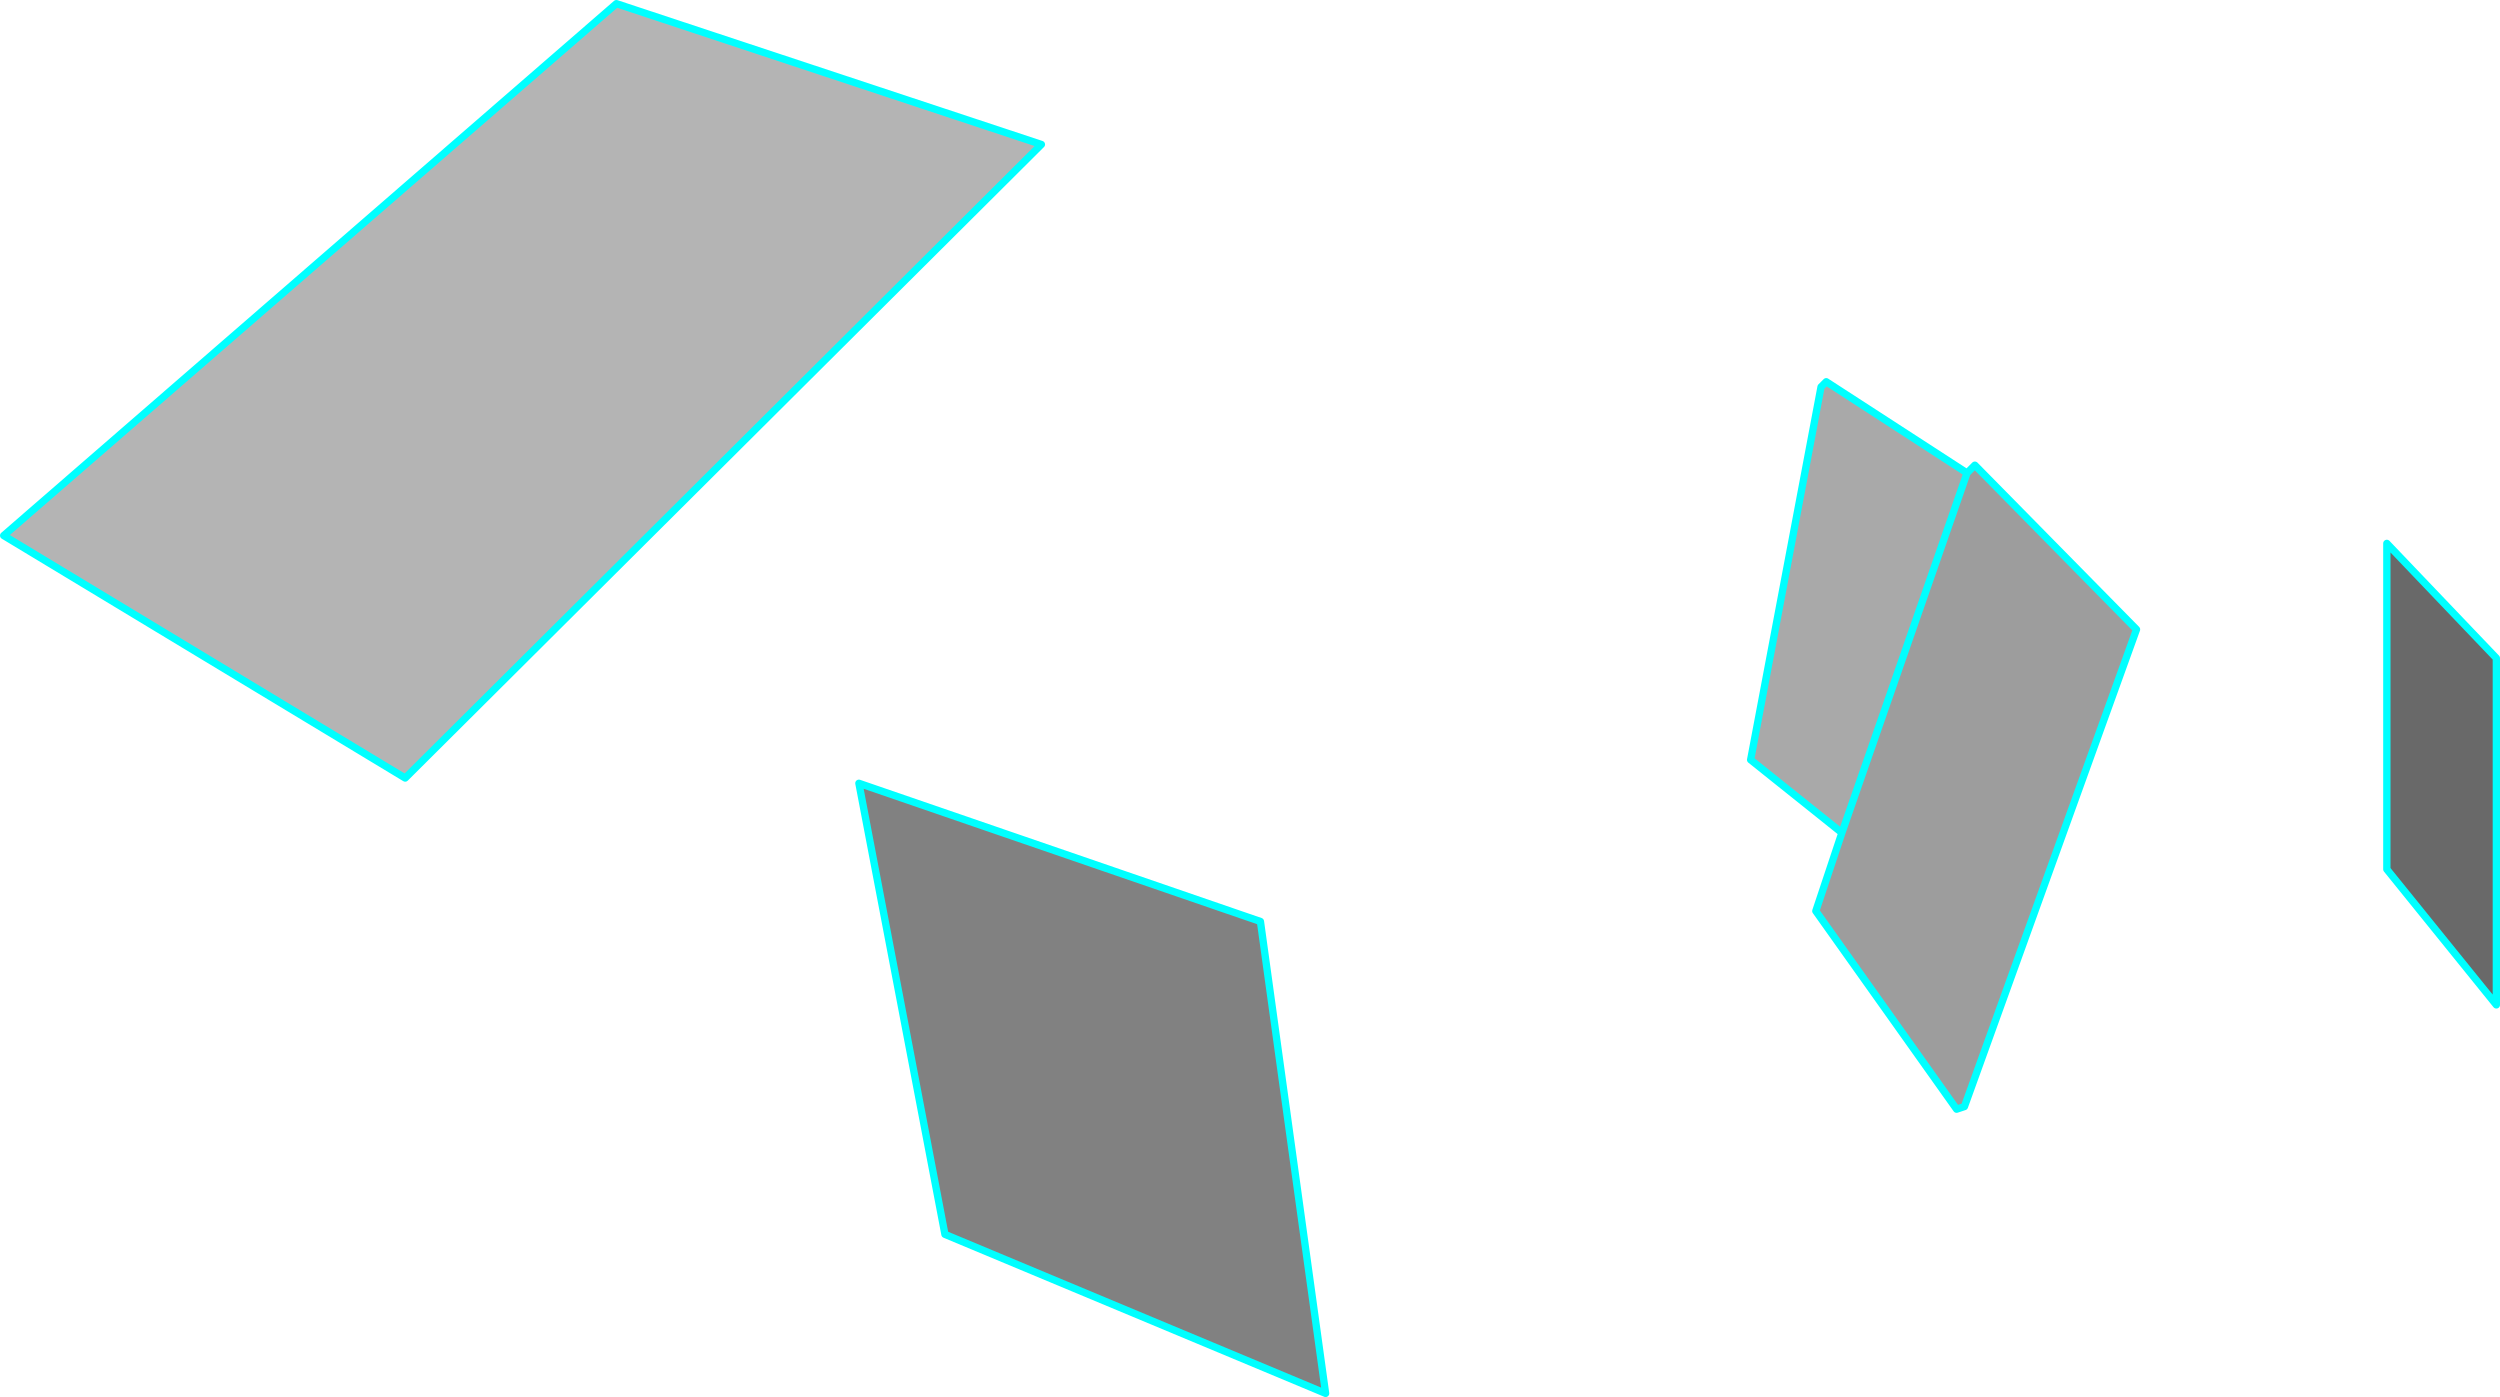 <?xml version="1.0" encoding="UTF-8" standalone="no"?>
<svg xmlns:xlink="http://www.w3.org/1999/xlink" height="133.95px" width="239.7px" xmlns="http://www.w3.org/2000/svg">
  <g transform="matrix(1.0, 0.0, 0.0, 1.0, 52.85, -49.15)">
    <path d="M47.0 63.0 L-14.0 123.75 -52.5 100.5 6.25 49.5 47.0 63.0" fill="#b4b4b4" fill-rule="evenodd" stroke="none"/>
    <path d="M123.75 129.0 L115.0 122.0 121.75 86.25 122.25 85.75 135.75 94.5 123.75 129.0" fill="#a9a9a9" fill-rule="evenodd" stroke="none"/>
    <path d="M135.75 94.5 L136.5 93.75 152.0 109.5 135.5 155.25 134.75 155.5 121.25 136.5 123.75 129.0 135.75 94.5" fill="#9d9d9d" fill-rule="evenodd" stroke="none"/>
    <path d="M186.5 112.25 L186.5 145.5 176.0 132.5 176.0 101.25 186.5 112.25" fill="#696969" fill-rule="evenodd" stroke="none"/>
    <path d="M74.25 182.75 L37.75 167.5 29.5 124.25 68.0 137.5 74.25 182.75" fill="#818181" fill-rule="evenodd" stroke="none"/>
    <path d="M186.5 145.5 L176.0 132.5 176.0 101.25 186.5 112.25 186.5 145.5 M135.75 94.5 L136.5 93.75 152.0 109.5 135.5 155.25 134.75 155.5 121.25 136.5 123.75 129.0 115.0 122.0 121.75 86.25 122.25 85.75 135.75 94.5 123.75 129.0 M47.0 63.0 L-14.0 123.75 -52.5 100.5 6.25 49.5 47.0 63.0 M29.5 124.25 L68.0 137.5 74.25 182.75 37.75 167.5 29.5 124.25" fill="none" stroke="#00ffff" stroke-linecap="round" stroke-linejoin="round" stroke-width="0.7"/>
  </g>
</svg>
